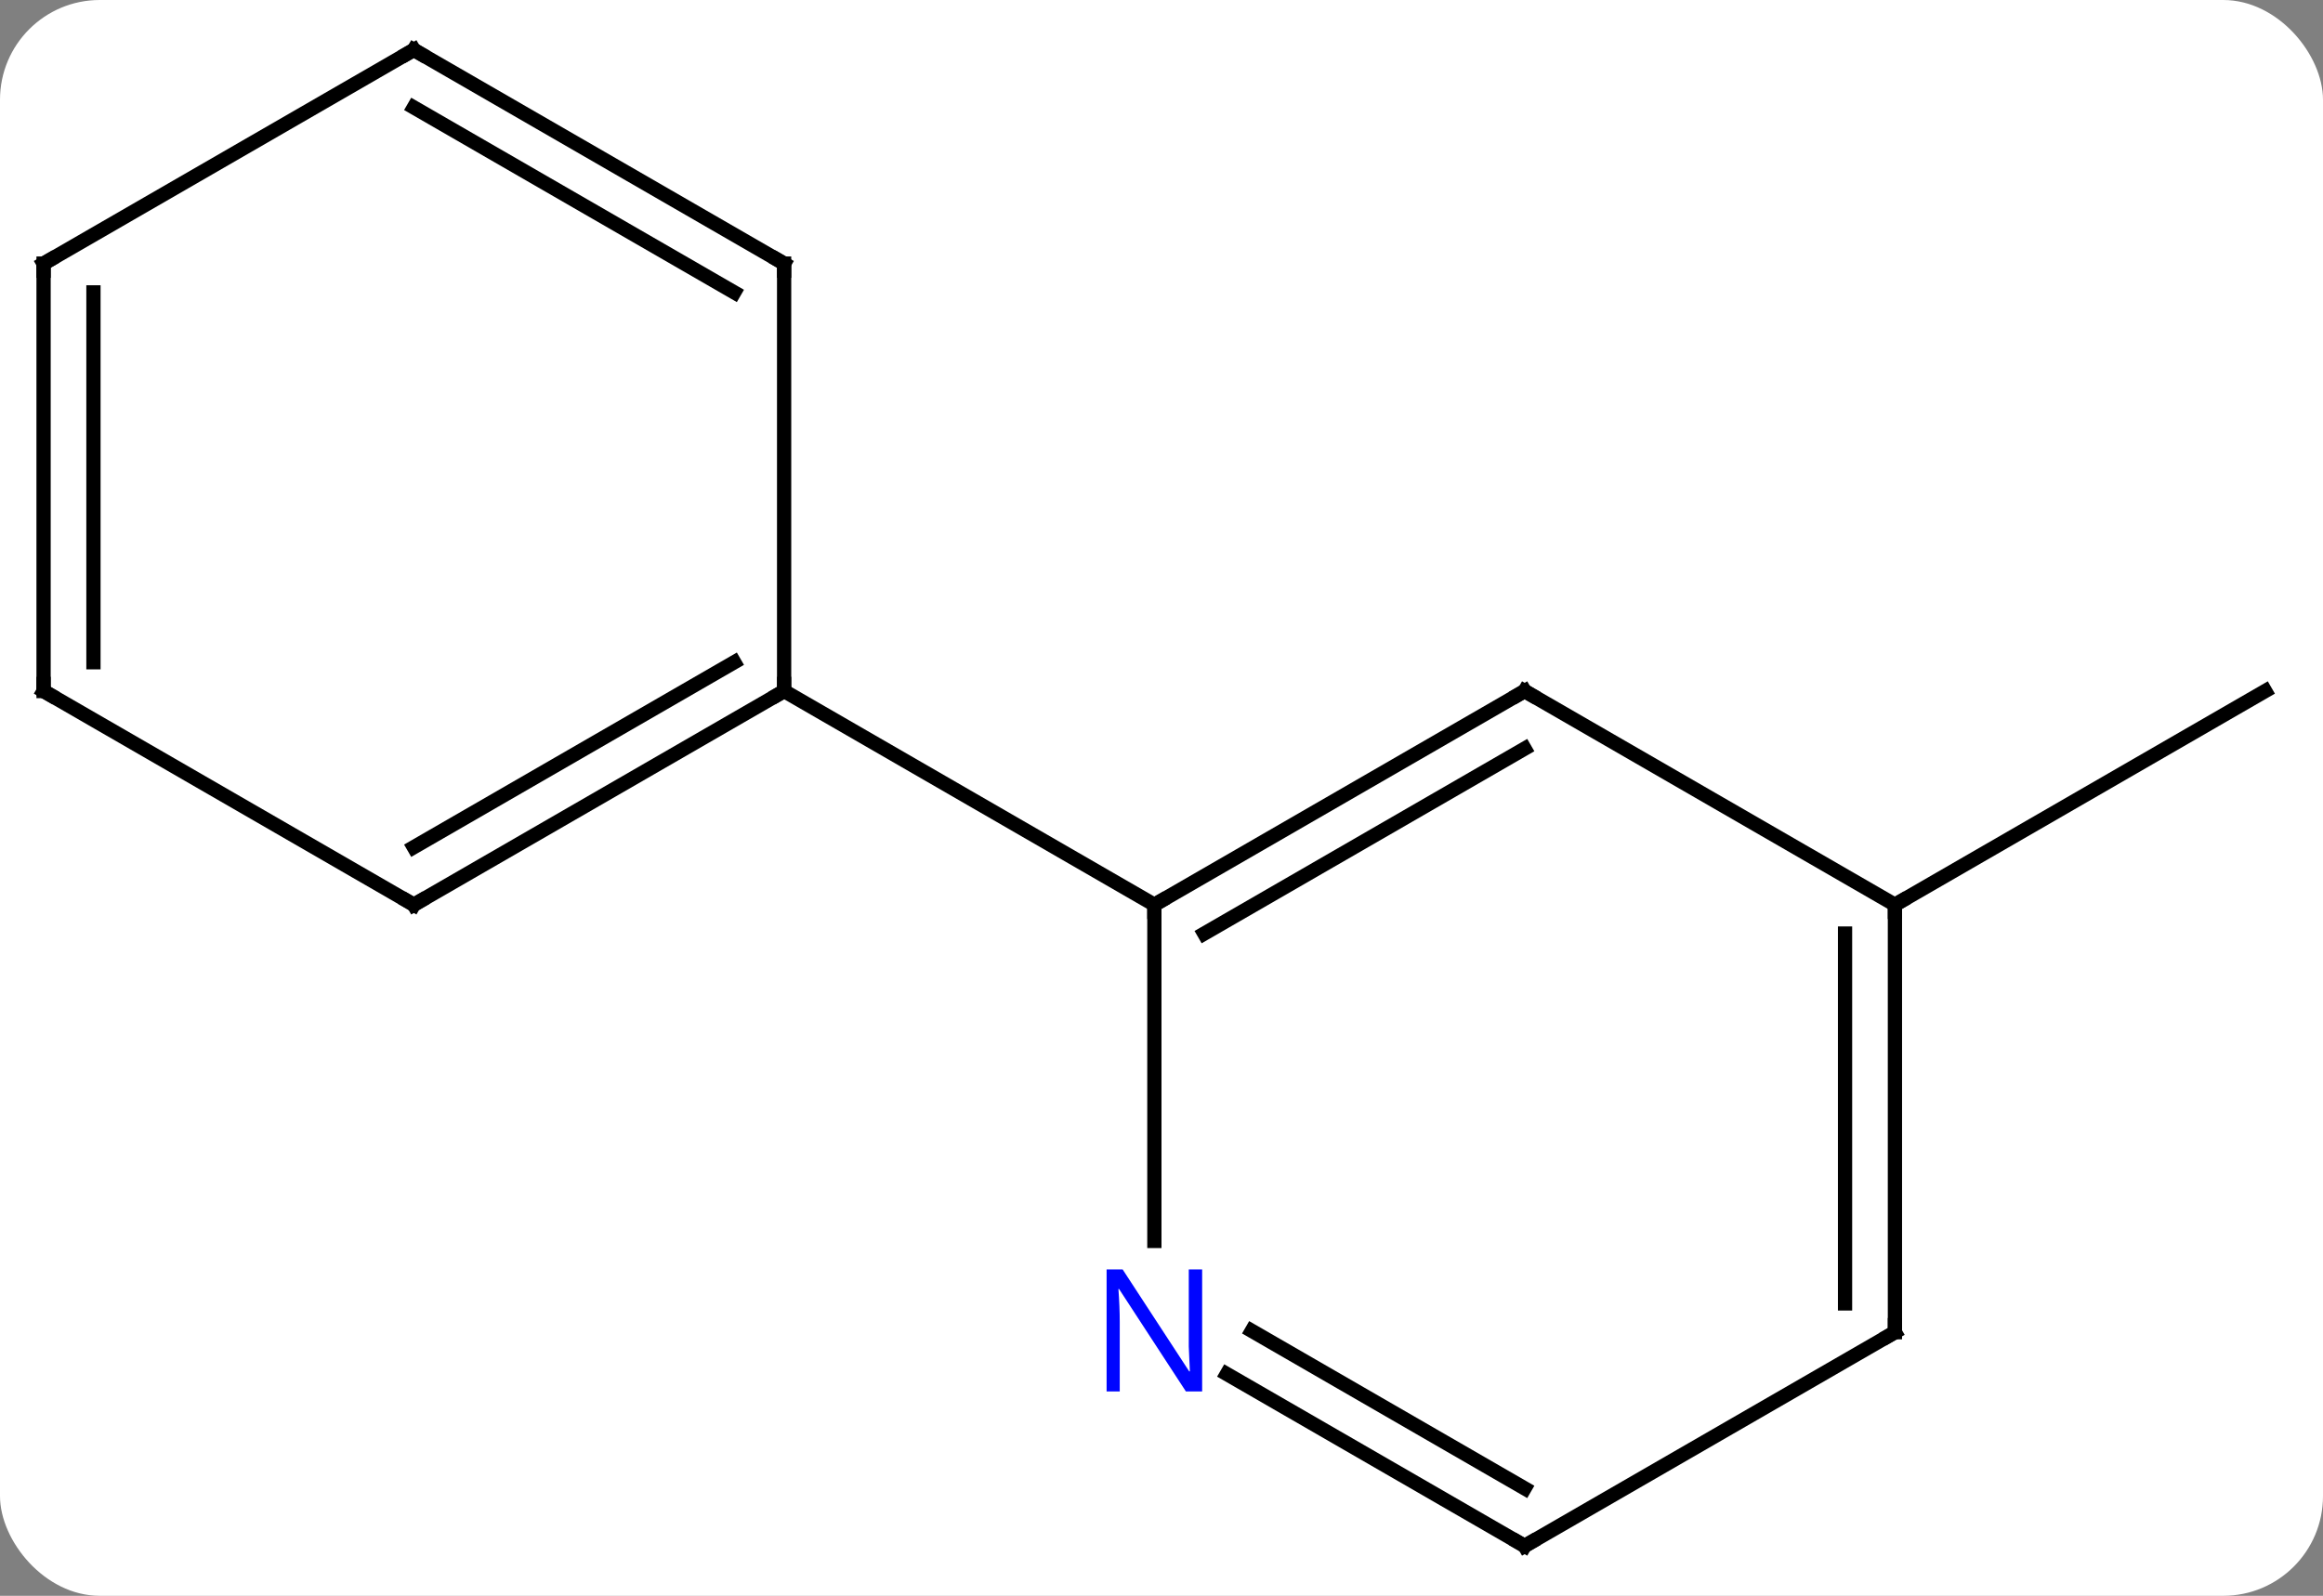 <svg width="163" viewBox="0 0 163 112" style="fill-opacity:1; color-rendering:auto; color-interpolation:auto; text-rendering:auto; stroke:black; stroke-linecap:square; stroke-miterlimit:10; shape-rendering:auto; stroke-opacity:1; fill:black; stroke-dasharray:none; font-weight:normal; stroke-width:1; font-family:'Open Sans'; font-style:normal; stroke-linejoin:miter; font-size:12; stroke-dashoffset:0; image-rendering:auto;" height="112" class="cas-substance-image" xmlns:xlink="http://www.w3.org/1999/xlink" xmlns="http://www.w3.org/2000/svg"><rect x="0" y="0" width="163" height="112" fill="#808080" stroke="none"/><svg class="cas-substance-single-component"><rect y="0" x="0" width="163" stroke="none" ry="7" rx="7" height="112" fill="white" class="cas-substance-group"/><svg y="0" x="0" width="163" viewBox="0 0 163 112" style="fill:black;" height="112" class="cas-substance-single-component-image"><svg><g><g transform="translate(81,56)" style="text-rendering:geometricPrecision; color-rendering:optimizeQuality; color-interpolation:linearRGB; stroke-linecap:butt; image-rendering:optimizeQuality;"><line y2="7.5" y1="-7.5" x2="51.963" x1="77.943" style="fill:none;"/><line y2="-7.5" y1="7.5" x2="25.98" x1="0" style="fill:none;"/><line y2="-3.458" y1="9.521" x2="25.98" x1="3.5" style="fill:none;"/><line y2="31.094" y1="7.5" x2="0" x1="0" style="fill:none;"/><line y2="-7.5" y1="7.5" x2="-25.98" x1="0" style="fill:none;"/><line y2="7.5" y1="-7.5" x2="51.963" x1="25.98" style="fill:none;"/><line y2="52.5" y1="40.435" x2="25.98" x1="5.084" style="fill:none;"/><line y2="48.459" y1="37.404" x2="25.98" x1="6.834" style="fill:none;"/><line y2="37.5" y1="7.5" x2="51.963" x1="51.963" style="fill:none;"/><line y2="35.479" y1="9.521" x2="48.463" x1="48.463" style="fill:none;"/><line y2="37.5" y1="52.5" x2="51.963" x1="25.98" style="fill:none;"/><line y2="7.5" y1="-7.5" x2="-51.963" x1="-25.98" style="fill:none;"/><line y2="3.458" y1="-9.521" x2="-51.963" x1="-29.48" style="fill:none;"/><line y2="-37.5" y1="-7.5" x2="-25.98" x1="-25.98" style="fill:none;"/><line y2="-7.5" y1="7.5" x2="-77.943" x1="-51.963" style="fill:none;"/><line y2="-52.5" y1="-37.5" x2="-51.963" x1="-25.98" style="fill:none;"/><line y2="-48.459" y1="-35.479" x2="-51.963" x1="-29.48" style="fill:none;"/><line y2="-37.5" y1="-7.5" x2="-77.943" x1="-77.943" style="fill:none;"/><line y2="-35.479" y1="-9.521" x2="-74.443" x1="-74.443" style="fill:none;"/><line y2="-37.5" y1="-52.5" x2="-77.943" x1="-51.963" style="fill:none;"/><path style="fill:none; stroke-miterlimit:5;" d="M0.433 7.25 L0 7.5 L-0 8"/><path style="fill:none; stroke-miterlimit:5;" d="M25.547 -7.25 L25.98 -7.5 L26.413 -7.25"/></g><g transform="translate(81,56)" style="stroke-linecap:butt; fill:rgb(0,5,255); text-rendering:geometricPrecision; color-rendering:optimizeQuality; image-rendering:optimizeQuality; font-family:'Open Sans'; stroke:rgb(0,5,255); color-interpolation:linearRGB; stroke-miterlimit:5;"><path style="stroke:none;" d="M3.352 41.656 L2.211 41.656 L-2.477 34.469 L-2.523 34.469 Q-2.43 35.734 -2.43 36.781 L-2.43 41.656 L-3.352 41.656 L-3.352 33.094 L-2.227 33.094 L2.445 40.25 L2.492 40.25 Q2.492 40.094 2.445 39.234 Q2.398 38.375 2.414 38 L2.414 33.094 L3.352 33.094 L3.352 41.656 Z"/><path style="fill:none; stroke:black;" d="M51.963 8 L51.963 7.5 L52.396 7.25"/><path style="fill:none; stroke:black;" d="M25.547 52.25 L25.98 52.5 L26.413 52.25"/><path style="fill:none; stroke:black;" d="M51.963 37 L51.963 37.5 L51.53 37.75"/><path style="fill:none; stroke:black;" d="M-26.413 -7.25 L-25.98 -7.5 L-25.98 -8"/><path style="fill:none; stroke:black;" d="M-51.53 7.25 L-51.963 7.5 L-52.396 7.25"/><path style="fill:none; stroke:black;" d="M-25.98 -37 L-25.98 -37.5 L-26.413 -37.75"/><path style="fill:none; stroke:black;" d="M-77.51 -7.25 L-77.943 -7.5 L-77.943 -8"/><path style="fill:none; stroke:black;" d="M-51.53 -52.25 L-51.963 -52.5 L-52.396 -52.25"/><path style="fill:none; stroke:black;" d="M-77.943 -37 L-77.943 -37.5 L-77.51 -37.75"/></g></g></svg></svg></svg></svg>